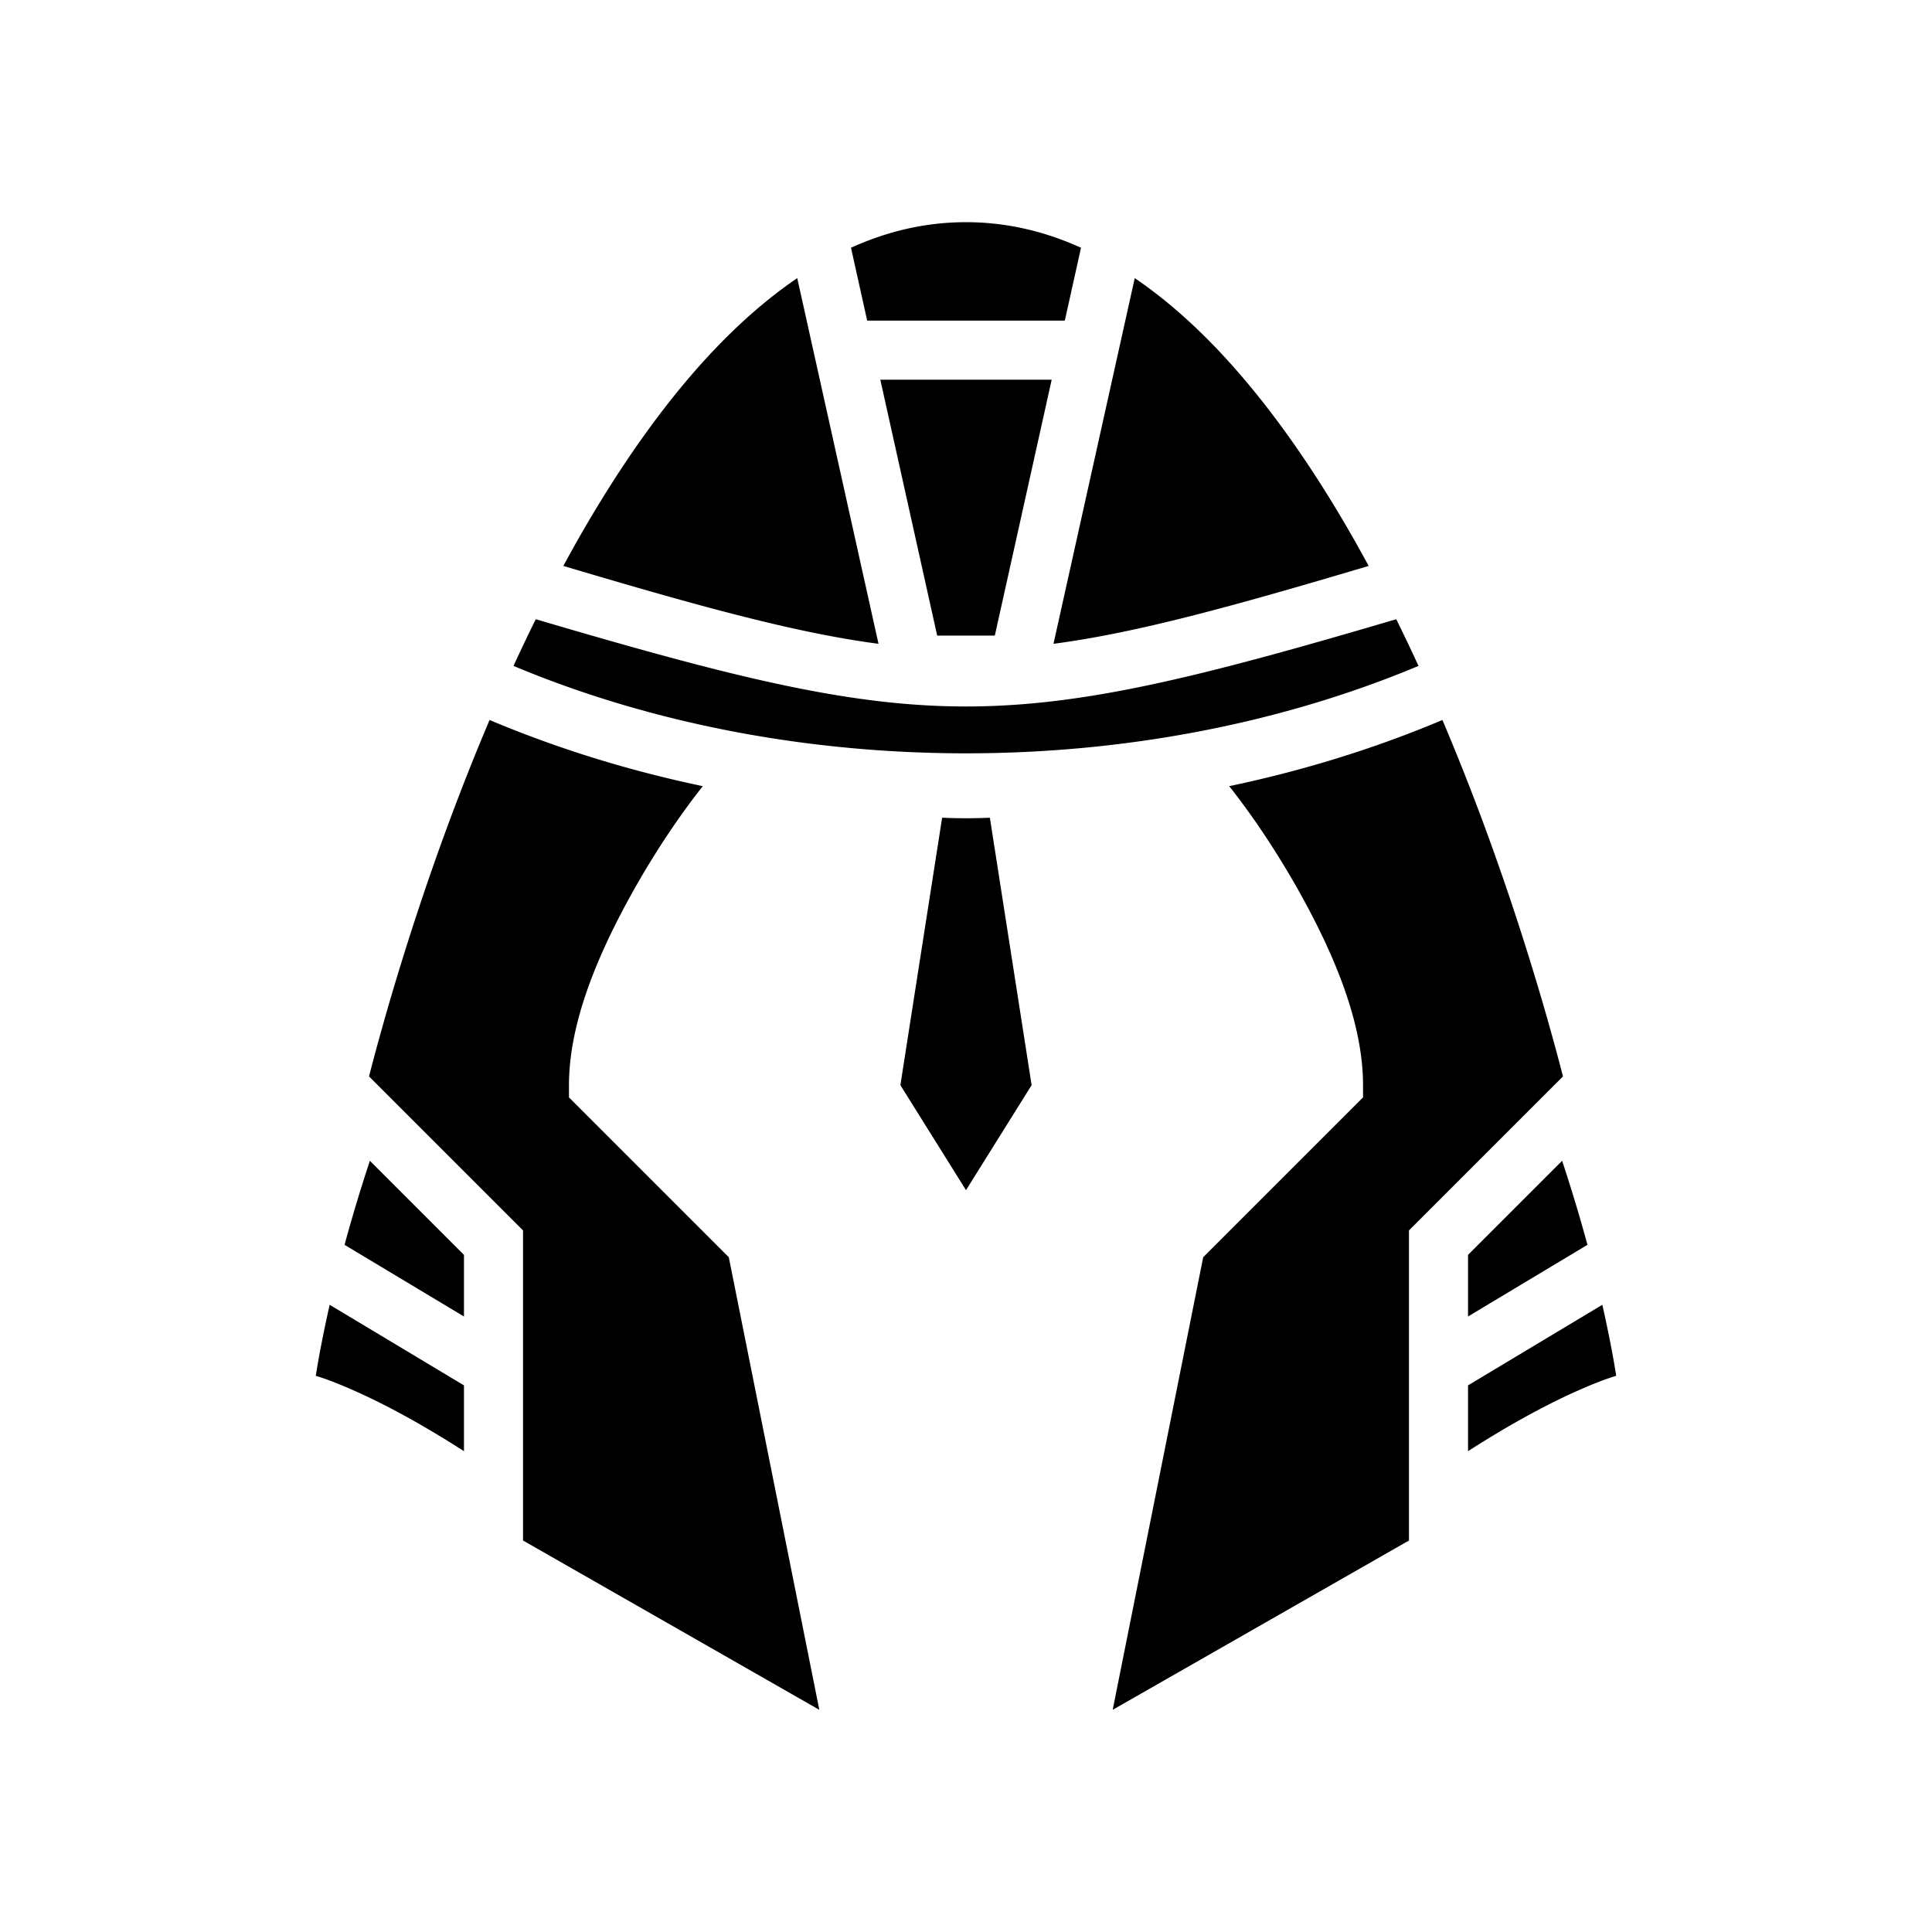 <svg xmlns="http://www.w3.org/2000/svg" width="100%" height="100%" viewBox="0 0 588.8 588.8"><path fill="currentColor" d="M294.4 67.713c-12.241 0-23.9 2.742-35.05 7.787l4.935 22.212h60.23l4.936-22.212c-11.15-5.045-22.81-7.788-35.051-7.788zM242.97 84.76c-5.955 4.052-11.764 8.751-17.435 14.035-20.313 18.928-38.436 45.192-53.854 73.68 42.044 12.5 70.812 20.399 96.055 23.736z m102.86 0l-24.766 111.452c25.243-3.338 54.01-11.237 96.055-23.737-15.418-28.488-33.54-54.752-53.854-73.68-5.67-5.284-11.48-9.983-17.435-14.035z m-77.545 30.952l17.334 78h17.562l17.334-78z m-105.006 73a566.74 566.74 0 0 0-6.783 14.234c84.712 35.52 191.096 35.52 275.808 0a566.74 566.74 0 0 0-6.783-14.235c-120.135 35.46-142.107 35.46-262.242 0z m-14.072 30.714c-18.202 42.794-30.441 84.165-36.744 108.621L159.4 374.984v94.506l90.295 51.598-27.586-137.938L173.4 334.441v-3.728c0-19 8.748-39.679 19.133-58.372 6.936-12.484 14.615-23.86 21.652-32.748-22.437-4.706-44.27-11.427-64.978-20.166z m290.386 0c-20.708 8.74-42.54 15.46-64.978 20.166 7.037 8.888 14.716 20.264 21.652 32.748C406.652 291.034 415.4 311.712 415.4 330.712v3.729l-48.709 48.709-27.586 137.938L429.4 469.49v-94.506l46.938-46.936c-6.304-24.456-18.543-65.827-36.745-108.62zM287.125 249.21L274.4 330.713l20 32 20-32-12.725-81.504c-4.856 0.213-9.694 0.213-14.55 0z m-174.4 104.556a496.166 496.166 0 0 0-7.641 25.315c-0.028 0.1-0.053 0.2-0.08 0.3L141.4 401.216v-18.775z m363.35 0L447.4 382.441v18.775l36.396-21.836c-0.027-0.1-0.052-0.2-0.08-0.3a496.167 496.167 0 0 0-7.64-25.315zM100.47 397.65c-1.938 8.59-3.394 16.22-4.228 21.65 3.629 1.078 7.362 2.608 11.49 4.422 7.878 3.463 16.615 8.115 25.201 13.278a327.65 327.65 0 0 1 8.467 5.265V422.21z m387.86 0L447.4 422.209v20.056a327.646 327.646 0 0 1 8.467-5.265c8.586-5.163 17.323-9.815 25.201-13.278 4.128-1.814 7.861-3.344 11.49-4.422-0.834-5.43-2.29-13.06-4.228-21.65z" /></svg>